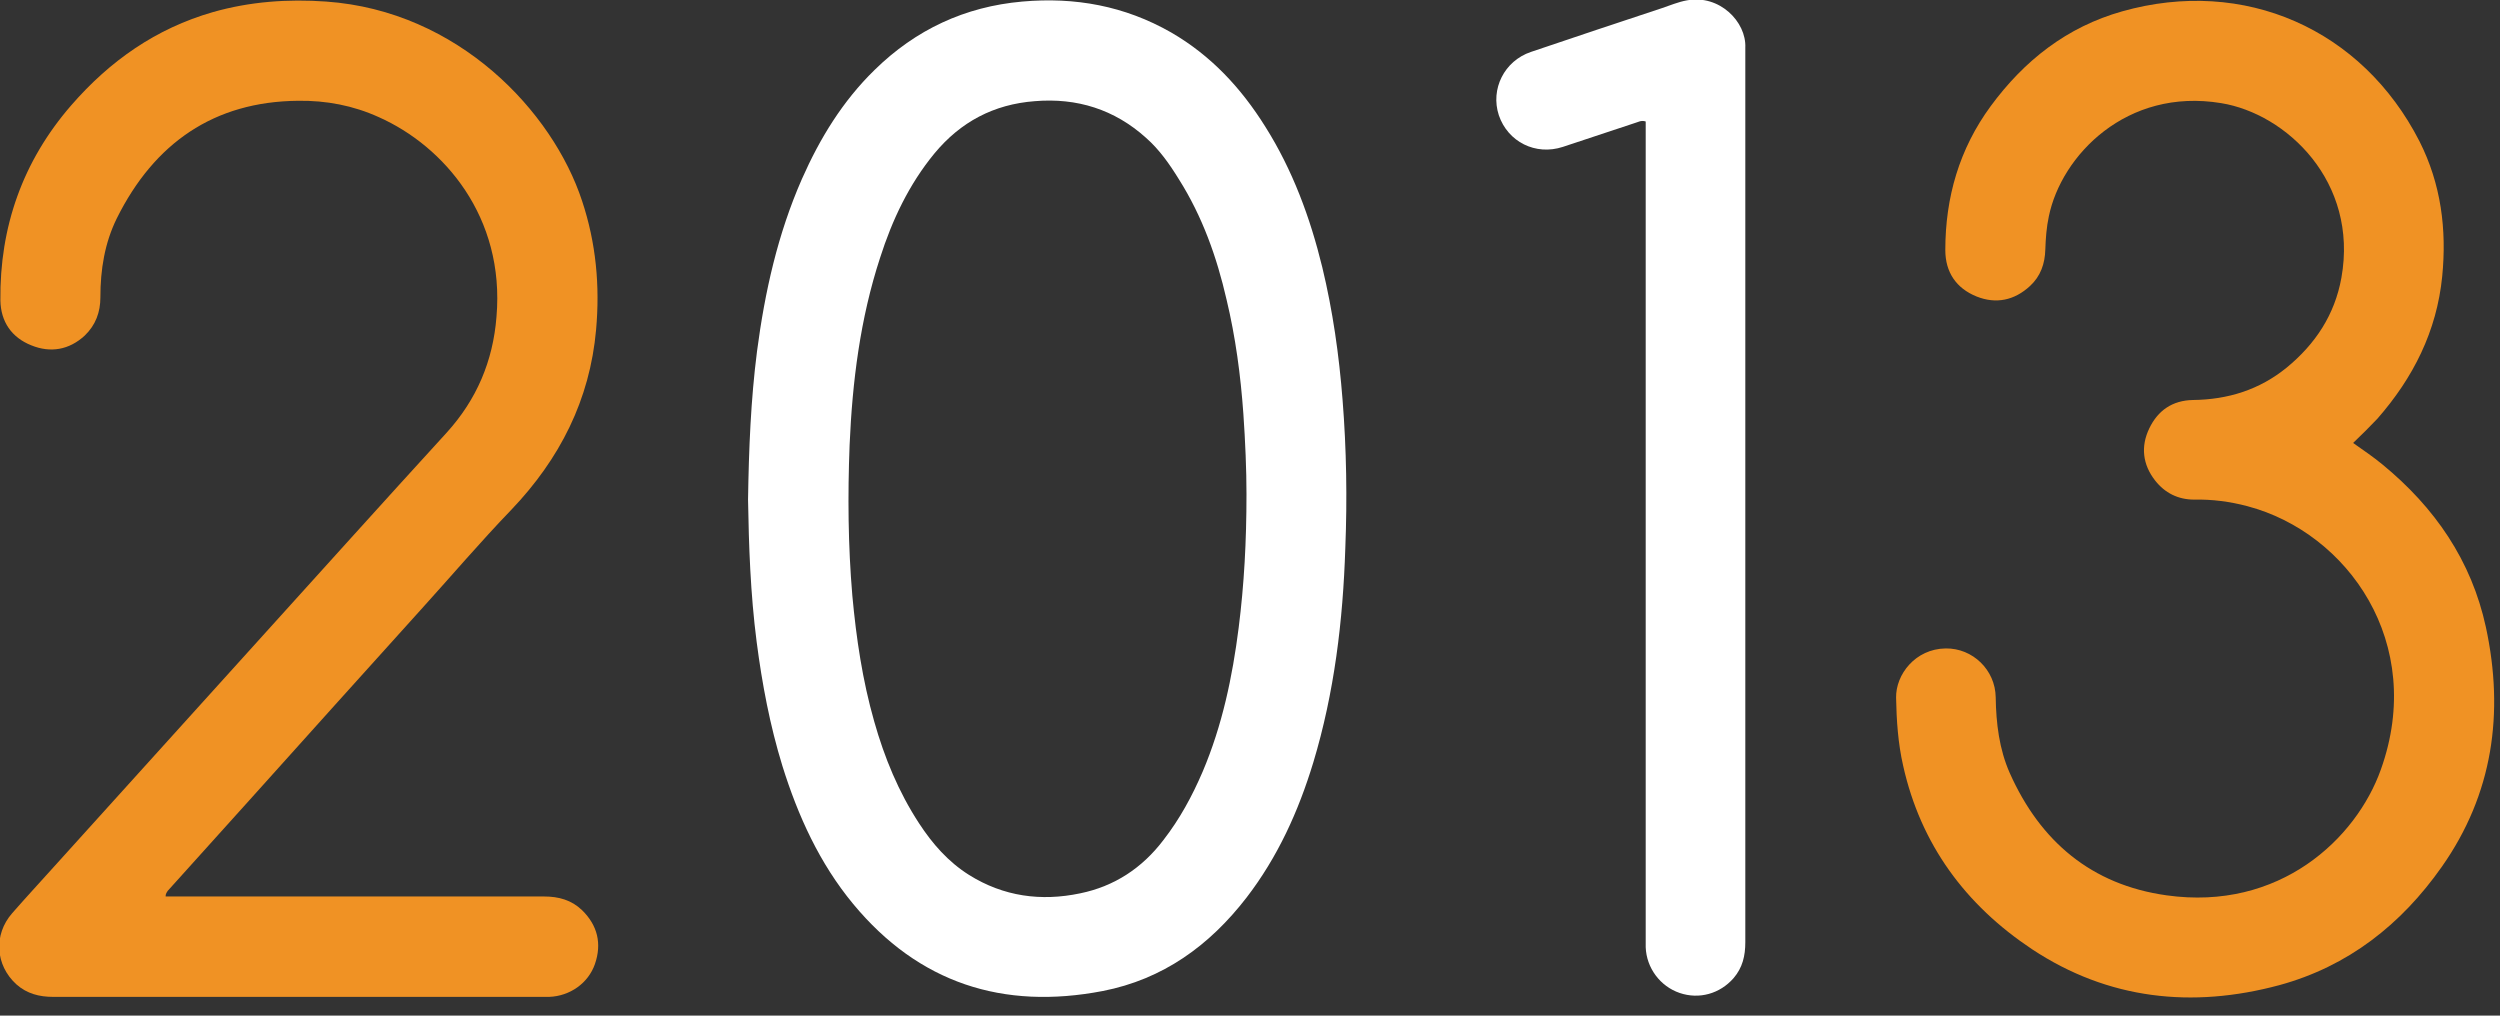 <svg width="64" height="26" viewBox="0 0 64 26" fill="none" xmlns="http://www.w3.org/2000/svg">
<rect x="0" y="0" width="64" height="26" fill="#333333" stroke="none"/>
<g clip-path="url(#clip0_4541_13434)">
<path d="M19.15 12.79C19.17 11.49 19.22 10.24 19.38 8.99C19.58 7.47 19.91 5.99 20.53 4.58C20.99 3.54 21.57 2.59 22.39 1.79C23.44 0.76 24.7 0.17 26.17 0.04C27.52 -0.08 28.79 0.15 29.98 0.83C31 1.42 31.77 2.25 32.39 3.24C33.09 4.35 33.54 5.57 33.85 6.84C34.12 7.96 34.28 9.09 34.37 10.24C34.47 11.5 34.49 12.77 34.44 14.03C34.38 15.89 34.16 17.73 33.62 19.52C33.24 20.77 32.71 21.94 31.91 22.98C30.96 24.21 29.77 25.07 28.23 25.37C25.68 25.86 23.52 25.17 21.84 23.14C20.98 22.1 20.43 20.89 20.03 19.61C19.71 18.57 19.51 17.51 19.37 16.43C19.21 15.19 19.17 13.97 19.15 12.79ZM31.91 12.65C31.91 12.03 31.88 11.31 31.83 10.59C31.76 9.61 31.63 8.63 31.4 7.67C31.15 6.58 30.78 5.54 30.18 4.59C29.94 4.2 29.68 3.83 29.34 3.53C28.53 2.8 27.57 2.5 26.49 2.59C25.44 2.67 24.59 3.12 23.92 3.93C23.27 4.72 22.84 5.63 22.53 6.6C22.02 8.16 21.82 9.77 21.75 11.39C21.7 12.68 21.71 13.96 21.82 15.25C21.92 16.34 22.08 17.42 22.38 18.47C22.64 19.39 23 20.27 23.53 21.08C23.87 21.6 24.27 22.06 24.81 22.4C25.69 22.95 26.65 23.08 27.65 22.87C28.53 22.69 29.24 22.22 29.78 21.51C30.2 20.97 30.52 20.38 30.79 19.75C31.29 18.57 31.55 17.33 31.71 16.07C31.85 14.96 31.91 13.86 31.91 12.65Z" fill="white"/>
<path d="M4.24 22.95C4.33 22.95 4.42 22.95 4.5 22.95C7.64 22.95 10.79 22.95 13.93 22.95C14.3 22.95 14.63 23.04 14.9 23.3C15.3 23.69 15.41 24.16 15.23 24.68C15.06 25.17 14.59 25.5 14.06 25.52C14.02 25.52 13.98 25.52 13.94 25.52C9.75 25.52 5.56 25.52 1.36 25.52C1.01 25.52 0.69 25.44 0.42 25.2C-0.12 24.71 -0.17 23.93 0.31 23.38C0.66 22.98 1.02 22.59 1.38 22.19C3.91 19.39 6.44 16.59 8.97 13.79C9.79 12.88 10.62 11.97 11.44 11.07C12.2 10.23 12.62 9.25 12.71 8.11C12.93 5.55 11.36 3.74 9.7 3C9.04 2.7 8.35 2.57 7.63 2.58C5.48 2.6 3.95 3.66 2.99 5.59C2.68 6.22 2.57 6.9 2.57 7.61C2.57 7.99 2.45 8.32 2.17 8.59C1.77 8.96 1.29 9.04 0.8 8.84C0.3 8.64 0.02 8.24 0.01 7.69C-0.01 5.81 0.58 4.13 1.82 2.7C2.81 1.56 3.99 0.73 5.45 0.31C6.4 0.04 7.37 -0.03 8.35 0.04C11.74 0.28 14.15 2.86 14.9 5.14C15.26 6.22 15.36 7.32 15.26 8.44C15.1 10.24 14.33 11.75 13.09 13.05C12.3 13.87 11.56 14.74 10.79 15.59C9.32 17.22 7.85 18.85 6.38 20.49C5.68 21.26 4.99 22.04 4.29 22.81C4.28 22.84 4.24 22.86 4.24 22.95Z" fill="#F09224"/>
<path d="M60.24 11.34C60.51 11.53 60.76 11.7 60.99 11.89C62.33 12.99 63.27 14.35 63.64 16.06C64.11 18.25 63.82 20.33 62.51 22.19C61.47 23.67 60.11 24.74 58.35 25.22C56.12 25.82 53.97 25.59 52.02 24.3C50.32 23.17 49.17 21.62 48.72 19.6C48.59 19.03 48.55 18.44 48.54 17.86C48.53 17.27 49.03 16.61 49.81 16.6C50.5 16.59 51.08 17.15 51.09 17.85C51.1 18.52 51.18 19.18 51.45 19.79C52.23 21.54 53.54 22.65 55.46 22.92C58.36 23.33 60.32 21.47 60.95 19.7C62.11 16.46 60.1 13.64 57.54 12.96C57.09 12.84 56.63 12.78 56.17 12.79C55.76 12.79 55.42 12.62 55.17 12.3C54.85 11.89 54.8 11.43 55.02 10.97C55.24 10.51 55.61 10.25 56.14 10.24C57.03 10.23 57.84 9.98 58.54 9.41C59.27 8.81 59.77 8.06 59.94 7.11C60.38 4.65 58.53 2.91 56.86 2.64C54.44 2.24 52.77 3.98 52.45 5.54C52.39 5.82 52.37 6.1 52.36 6.39C52.35 6.75 52.24 7.07 51.97 7.32C51.57 7.69 51.1 7.79 50.6 7.59C50.08 7.38 49.8 6.97 49.8 6.4C49.8 5.05 50.16 3.81 50.96 2.72C51.82 1.55 52.91 0.69 54.33 0.29C57.45 -0.59 60.47 0.74 61.94 3.62C62.49 4.71 62.64 5.87 62.52 7.08C62.38 8.48 61.78 9.67 60.86 10.72C60.68 10.91 60.47 11.12 60.24 11.34Z" fill="#F09224"/>
<path d="M42.13 3.11C42.01 3.07 41.93 3.13 41.85 3.15C41.24 3.35 40.62 3.56 40.01 3.76C39.31 3.99 38.6 3.63 38.37 2.95C38.15 2.28 38.51 1.56 39.19 1.33C40.31 0.95 41.42 0.58 42.54 0.21C42.75 0.14 42.96 0.05 43.18 0.01C44.02 -0.15 44.71 0.56 44.68 1.22C44.68 1.28 44.68 1.34 44.68 1.4C44.68 8.97 44.68 16.55 44.68 24.12C44.68 24.47 44.61 24.77 44.38 25.04C44.03 25.44 43.5 25.59 43 25.42C42.5 25.25 42.15 24.78 42.13 24.25C42.13 24.15 42.13 24.05 42.13 23.95C42.13 17.09 42.13 10.23 42.13 3.38C42.13 3.3 42.13 3.2 42.13 3.11Z" fill="white"/>
</g>
<defs>
<clipPath id="clip0_4541_13434">
<rect width="63.85" height="25.53" fill="white"/>
</clipPath>
</defs>
</svg>
